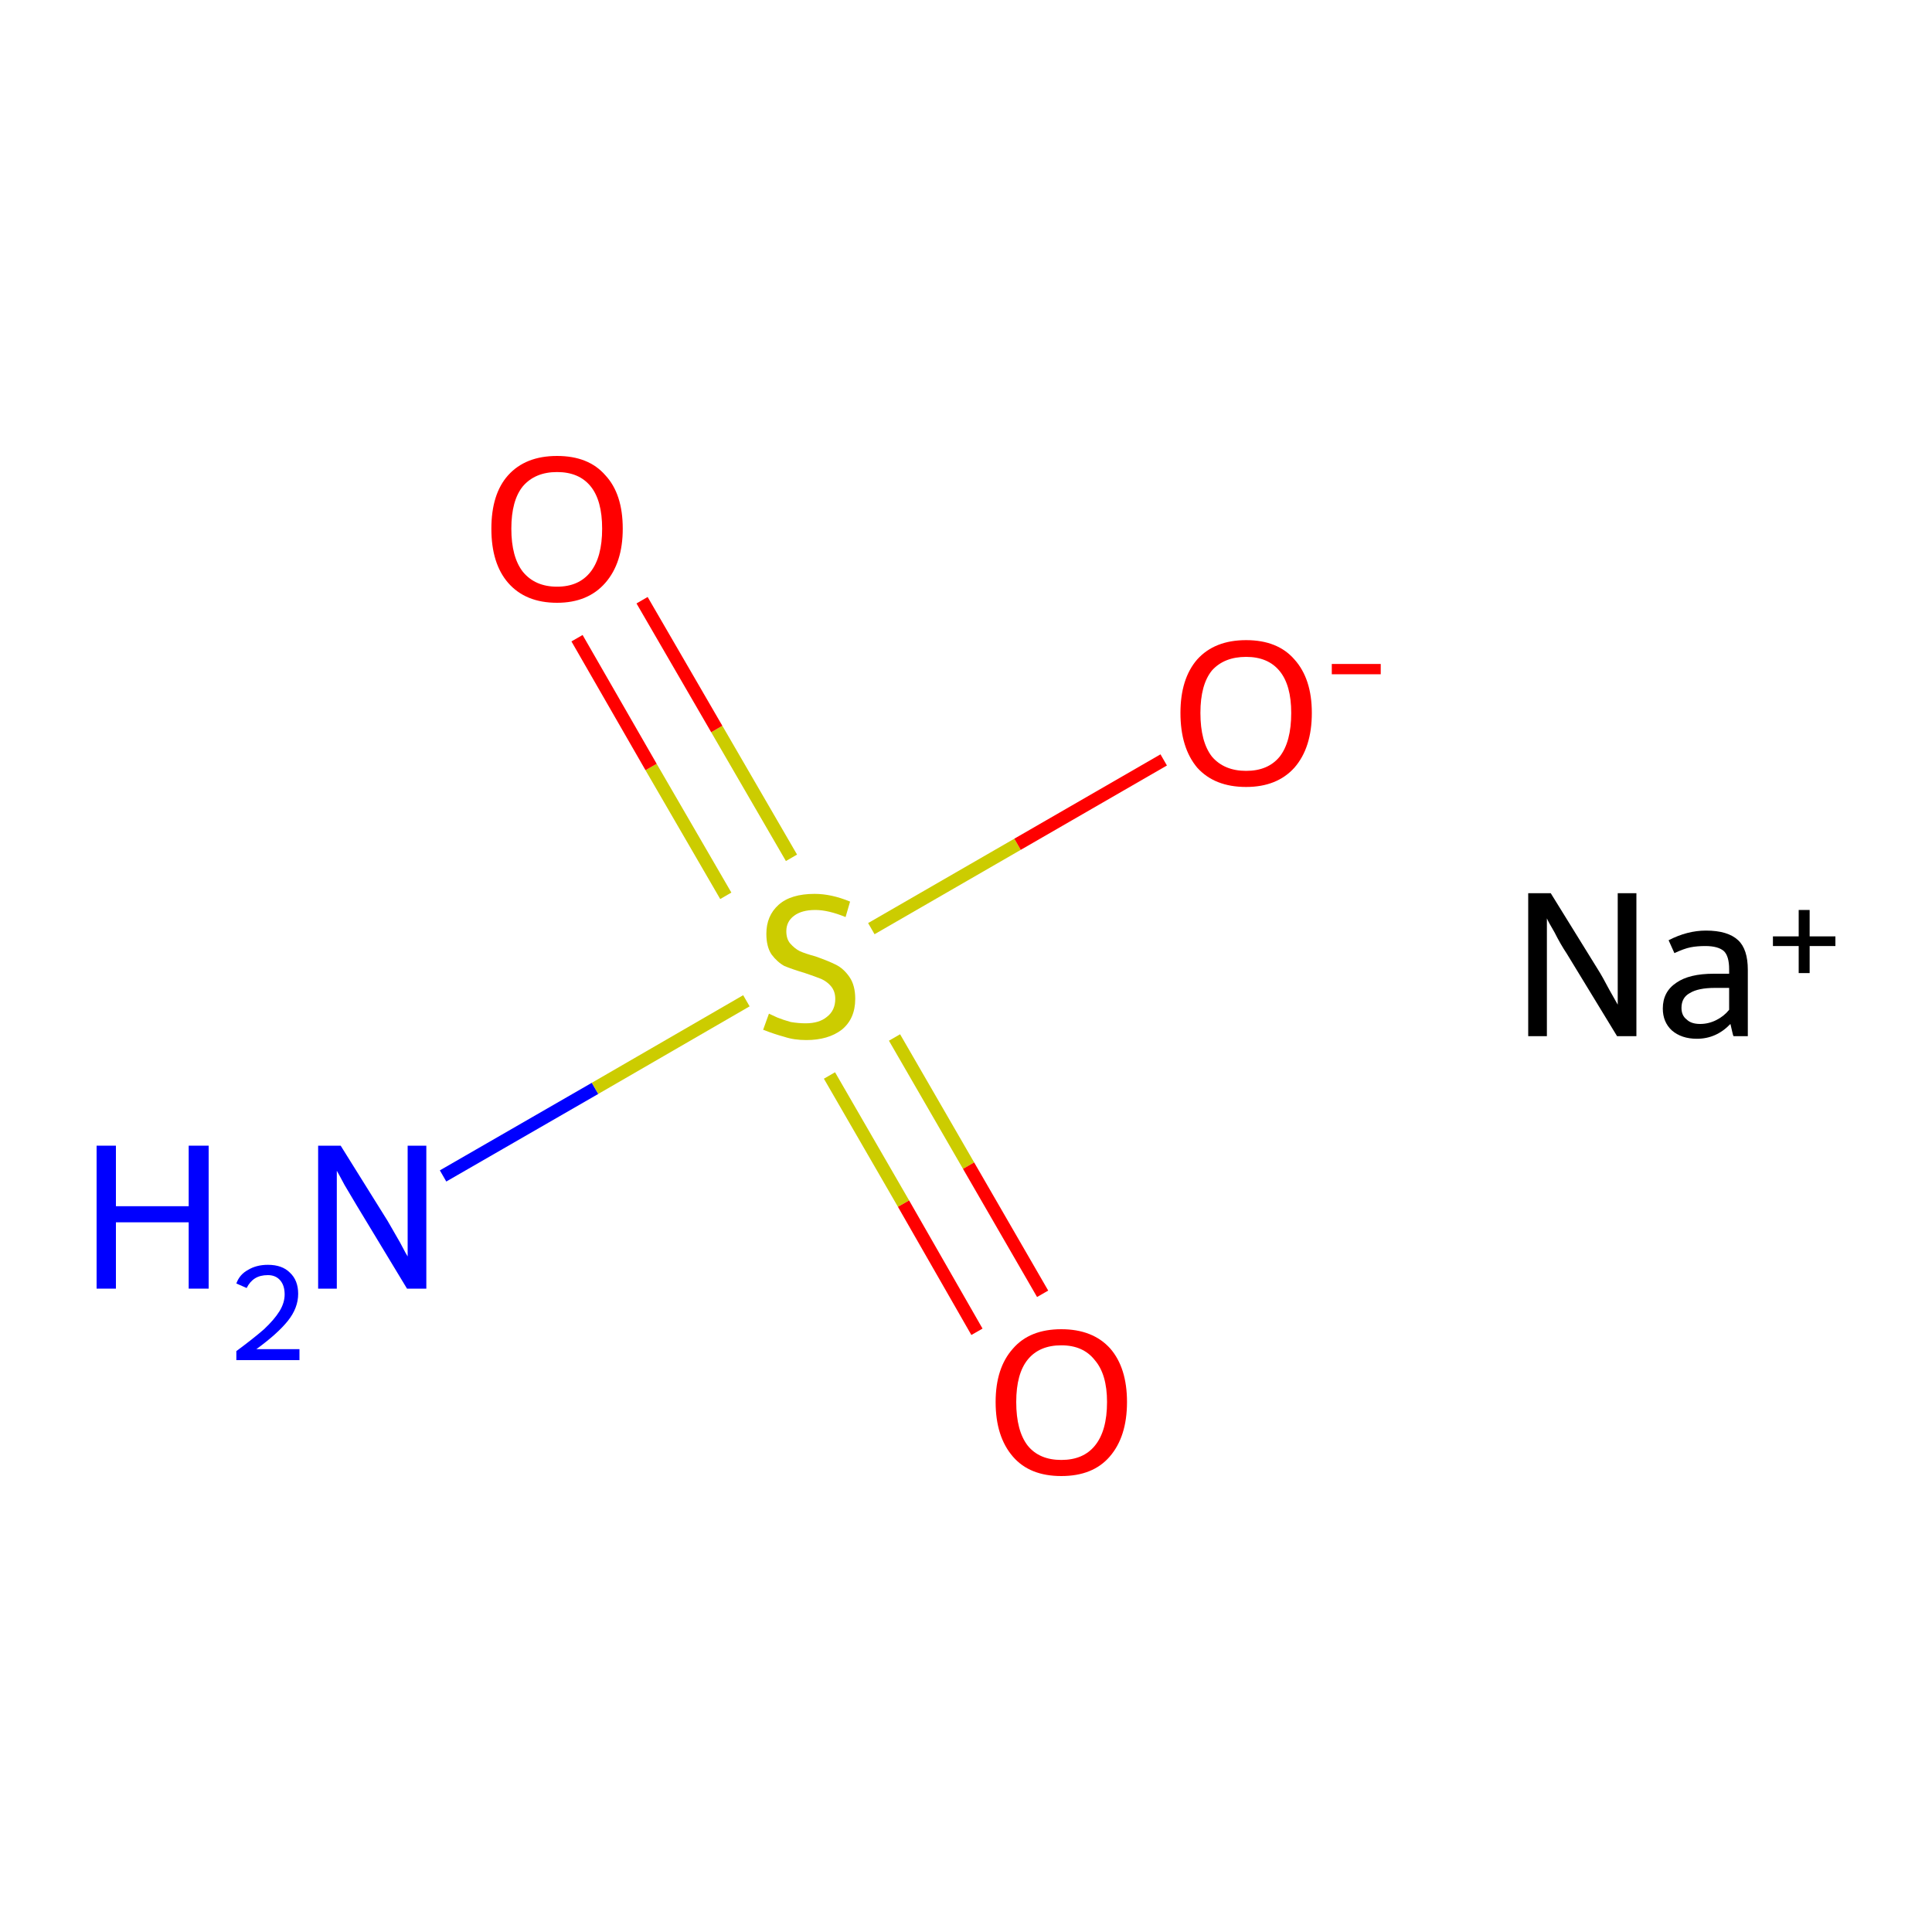 <?xml version='1.0' encoding='iso-8859-1'?>
<svg version='1.1' baseProfile='full'
              xmlns='http://www.w3.org/2000/svg'
                      xmlns:rdkit='http://www.rdkit.org/xml'
                      xmlns:xlink='http://www.w3.org/1999/xlink'
                  xml:space='preserve'
width='300px' height='300px' viewBox='0 0 300 300'>
<!-- END OF HEADER -->
<rect style='opacity:1.0;fill:#FFFFFF;stroke:none' width='300.0' height='300.0' x='0.0' y='0.0'> </rect>
<path class='bond-0 atom-0 atom-1' d='M 68.8,182.6 L 92.4,169.0' style='fill:none;fill-rule:evenodd;stroke:#0000FF;stroke-width:2.0px;stroke-linecap:butt;stroke-linejoin:miter;stroke-opacity:1' />
<path class='bond-0 atom-0 atom-1' d='M 92.4,169.0 L 115.9,155.4' style='fill:none;fill-rule:evenodd;stroke:#CCCC00;stroke-width:2.0px;stroke-linecap:butt;stroke-linejoin:miter;stroke-opacity:1' />
<path class='bond-1 atom-1 atom-2' d='M 128.8,167.0 L 140.3,186.9' style='fill:none;fill-rule:evenodd;stroke:#CCCC00;stroke-width:2.0px;stroke-linecap:butt;stroke-linejoin:miter;stroke-opacity:1' />
<path class='bond-1 atom-1 atom-2' d='M 140.3,186.9 L 151.7,206.8' style='fill:none;fill-rule:evenodd;stroke:#FF0000;stroke-width:2.0px;stroke-linecap:butt;stroke-linejoin:miter;stroke-opacity:1' />
<path class='bond-1 atom-1 atom-2' d='M 138.9,161.1 L 150.4,181.0' style='fill:none;fill-rule:evenodd;stroke:#CCCC00;stroke-width:2.0px;stroke-linecap:butt;stroke-linejoin:miter;stroke-opacity:1' />
<path class='bond-1 atom-1 atom-2' d='M 150.4,181.0 L 161.9,200.9' style='fill:none;fill-rule:evenodd;stroke:#FF0000;stroke-width:2.0px;stroke-linecap:butt;stroke-linejoin:miter;stroke-opacity:1' />
<path class='bond-2 atom-1 atom-3' d='M 122.9,133.2 L 111.3,113.2' style='fill:none;fill-rule:evenodd;stroke:#CCCC00;stroke-width:2.0px;stroke-linecap:butt;stroke-linejoin:miter;stroke-opacity:1' />
<path class='bond-2 atom-1 atom-3' d='M 111.3,113.2 L 99.7,93.2' style='fill:none;fill-rule:evenodd;stroke:#FF0000;stroke-width:2.0px;stroke-linecap:butt;stroke-linejoin:miter;stroke-opacity:1' />
<path class='bond-2 atom-1 atom-3' d='M 112.7,139.1 L 101.1,119.1' style='fill:none;fill-rule:evenodd;stroke:#CCCC00;stroke-width:2.0px;stroke-linecap:butt;stroke-linejoin:miter;stroke-opacity:1' />
<path class='bond-2 atom-1 atom-3' d='M 101.1,119.1 L 89.6,99.1' style='fill:none;fill-rule:evenodd;stroke:#FF0000;stroke-width:2.0px;stroke-linecap:butt;stroke-linejoin:miter;stroke-opacity:1' />
<path class='bond-3 atom-1 atom-4' d='M 135.3,144.2 L 158.0,131.1' style='fill:none;fill-rule:evenodd;stroke:#CCCC00;stroke-width:2.0px;stroke-linecap:butt;stroke-linejoin:miter;stroke-opacity:1' />
<path class='bond-3 atom-1 atom-4' d='M 158.0,131.1 L 180.7,118.0' style='fill:none;fill-rule:evenodd;stroke:#FF0000;stroke-width:2.0px;stroke-linecap:butt;stroke-linejoin:miter;stroke-opacity:1' />
<path class='atom-0' d='M 15.0 177.9
L 18.0 177.9
L 18.0 187.3
L 29.3 187.3
L 29.3 177.9
L 32.4 177.9
L 32.4 200.1
L 29.3 200.1
L 29.3 189.8
L 18.0 189.8
L 18.0 200.1
L 15.0 200.1
L 15.0 177.9
' fill='#0000FF'/>
<path class='atom-0' d='M 36.7 199.3
Q 37.2 197.9, 38.5 197.2
Q 39.8 196.4, 41.6 196.4
Q 43.8 196.4, 45.0 197.6
Q 46.3 198.8, 46.3 200.9
Q 46.3 203.1, 44.7 205.1
Q 43.1 207.1, 39.8 209.5
L 46.5 209.5
L 46.5 211.2
L 36.7 211.2
L 36.7 209.8
Q 39.4 207.8, 41.0 206.4
Q 42.6 204.9, 43.4 203.6
Q 44.2 202.3, 44.2 201.0
Q 44.2 199.6, 43.5 198.8
Q 42.8 198.0, 41.6 198.0
Q 40.4 198.0, 39.6 198.5
Q 38.8 199.0, 38.3 200.0
L 36.7 199.3
' fill='#0000FF'/>
<path class='atom-0' d='M 52.9 177.9
L 60.2 189.6
Q 60.9 190.8, 62.1 192.9
Q 63.2 195.0, 63.3 195.1
L 63.3 177.9
L 66.2 177.9
L 66.2 200.1
L 63.2 200.1
L 55.4 187.2
Q 54.5 185.7, 53.5 184.0
Q 52.6 182.3, 52.3 181.8
L 52.3 200.1
L 49.4 200.1
L 49.4 177.9
L 52.9 177.9
' fill='#0000FF'/>
<path class='atom-1' d='M 119.4 157.4
Q 119.6 157.5, 120.7 158.0
Q 121.7 158.4, 122.8 158.7
Q 124.0 158.9, 125.1 158.9
Q 127.2 158.9, 128.4 157.9
Q 129.7 156.9, 129.7 155.1
Q 129.7 153.9, 129.0 153.1
Q 128.4 152.4, 127.5 152.0
Q 126.5 151.6, 125.0 151.1
Q 123.0 150.5, 121.8 150.0
Q 120.7 149.4, 119.8 148.2
Q 119.0 147.0, 119.0 145.0
Q 119.0 142.2, 120.9 140.5
Q 122.8 138.8, 126.5 138.8
Q 129.1 138.8, 132.0 140.0
L 131.3 142.4
Q 128.6 141.3, 126.6 141.3
Q 124.5 141.3, 123.3 142.2
Q 122.1 143.1, 122.1 144.6
Q 122.1 145.8, 122.7 146.5
Q 123.4 147.3, 124.2 147.7
Q 125.1 148.1, 126.6 148.5
Q 128.6 149.2, 129.8 149.8
Q 131.0 150.4, 131.9 151.7
Q 132.8 153.0, 132.8 155.1
Q 132.8 158.2, 130.7 159.9
Q 128.6 161.5, 125.2 161.5
Q 123.3 161.5, 121.8 161.0
Q 120.3 160.6, 118.5 159.9
L 119.4 157.4
' fill='#CCCC00'/>
<path class='atom-2' d='M 154.6 217.7
Q 154.6 212.4, 157.3 209.4
Q 159.9 206.4, 164.8 206.4
Q 169.7 206.4, 172.4 209.4
Q 175.0 212.4, 175.0 217.7
Q 175.0 223.1, 172.3 226.2
Q 169.7 229.2, 164.8 229.2
Q 159.9 229.2, 157.3 226.2
Q 154.6 223.1, 154.6 217.7
M 164.8 226.7
Q 168.2 226.7, 170.0 224.5
Q 171.9 222.2, 171.9 217.7
Q 171.9 213.4, 170.0 211.2
Q 168.2 208.9, 164.8 208.9
Q 161.4 208.9, 159.6 211.1
Q 157.8 213.3, 157.8 217.7
Q 157.8 222.2, 159.6 224.5
Q 161.4 226.7, 164.8 226.7
' fill='#FF0000'/>
<path class='atom-3' d='M 76.3 82.1
Q 76.3 76.7, 78.9 73.8
Q 81.6 70.8, 86.5 70.8
Q 91.4 70.8, 94.0 73.8
Q 96.7 76.7, 96.7 82.1
Q 96.7 87.4, 94.0 90.5
Q 91.3 93.6, 86.5 93.6
Q 81.6 93.6, 78.9 90.5
Q 76.3 87.5, 76.3 82.1
M 86.5 91.1
Q 89.9 91.1, 91.7 88.8
Q 93.5 86.5, 93.5 82.1
Q 93.5 77.7, 91.7 75.5
Q 89.9 73.3, 86.5 73.3
Q 83.1 73.3, 81.2 75.5
Q 79.4 77.7, 79.4 82.1
Q 79.4 86.5, 81.2 88.8
Q 83.1 91.1, 86.5 91.1
' fill='#FF0000'/>
<path class='atom-4' d='M 183.3 110.7
Q 183.3 105.4, 185.9 102.4
Q 188.6 99.4, 193.5 99.4
Q 198.4 99.4, 201.0 102.4
Q 203.7 105.4, 203.7 110.7
Q 203.7 116.1, 201.0 119.2
Q 198.3 122.2, 193.5 122.2
Q 188.6 122.2, 185.9 119.2
Q 183.3 116.1, 183.3 110.7
M 193.5 119.7
Q 196.9 119.7, 198.7 117.5
Q 200.5 115.2, 200.5 110.7
Q 200.5 106.4, 198.7 104.2
Q 196.9 102.0, 193.5 102.0
Q 190.1 102.0, 188.2 104.1
Q 186.4 106.3, 186.4 110.7
Q 186.4 115.2, 188.2 117.5
Q 190.1 119.7, 193.5 119.7
' fill='#FF0000'/>
<path class='atom-4' d='M 206.8 103.1
L 214.4 103.1
L 214.4 104.7
L 206.8 104.7
L 206.8 103.1
' fill='#FF0000'/>
<path class='atom-5' d='M 240.8 138.7
L 248.1 150.5
Q 248.8 151.6, 249.9 153.7
Q 251.1 155.8, 251.2 156.0
L 251.2 138.7
L 254.1 138.7
L 254.1 160.9
L 251.1 160.9
L 243.3 148.1
Q 242.3 146.6, 241.4 144.8
Q 240.4 143.1, 240.2 142.6
L 240.2 160.9
L 237.3 160.9
L 237.3 138.7
L 240.8 138.7
' fill='#000000'/>
<path class='atom-5' d='M 258.2 156.6
Q 258.2 154.0, 260.3 152.6
Q 262.3 151.2, 266.1 151.2
L 268.5 151.2
L 268.5 150.5
Q 268.5 148.5, 267.7 147.7
Q 266.8 146.9, 264.8 146.9
Q 263.5 146.9, 262.5 147.1
Q 261.5 147.3, 260.0 148.0
L 259.1 146.0
Q 262.0 144.5, 264.9 144.5
Q 268.3 144.5, 269.9 146.0
Q 271.4 147.4, 271.4 150.6
L 271.4 160.9
L 269.2 160.9
Q 269.1 160.8, 269.0 160.3
Q 268.9 159.8, 268.7 159.0
Q 266.5 161.3, 263.5 161.3
Q 261.1 161.3, 259.6 160.0
Q 258.2 158.7, 258.2 156.6
M 261.1 156.5
Q 261.1 157.7, 261.9 158.3
Q 262.6 159.0, 264.0 159.0
Q 265.3 159.0, 266.5 158.4
Q 267.7 157.8, 268.5 156.8
L 268.5 153.4
L 266.3 153.4
Q 263.7 153.4, 262.4 154.2
Q 261.1 154.9, 261.1 156.5
' fill='#000000'/>
<path class='atom-5' d='M 275.3 145.4
L 279.3 145.4
L 279.3 141.3
L 281.0 141.3
L 281.0 145.4
L 285.0 145.4
L 285.0 146.9
L 281.0 146.9
L 281.0 151.1
L 279.3 151.1
L 279.3 146.9
L 275.3 146.9
L 275.3 145.4
' fill='#000000'/>
</svg>
